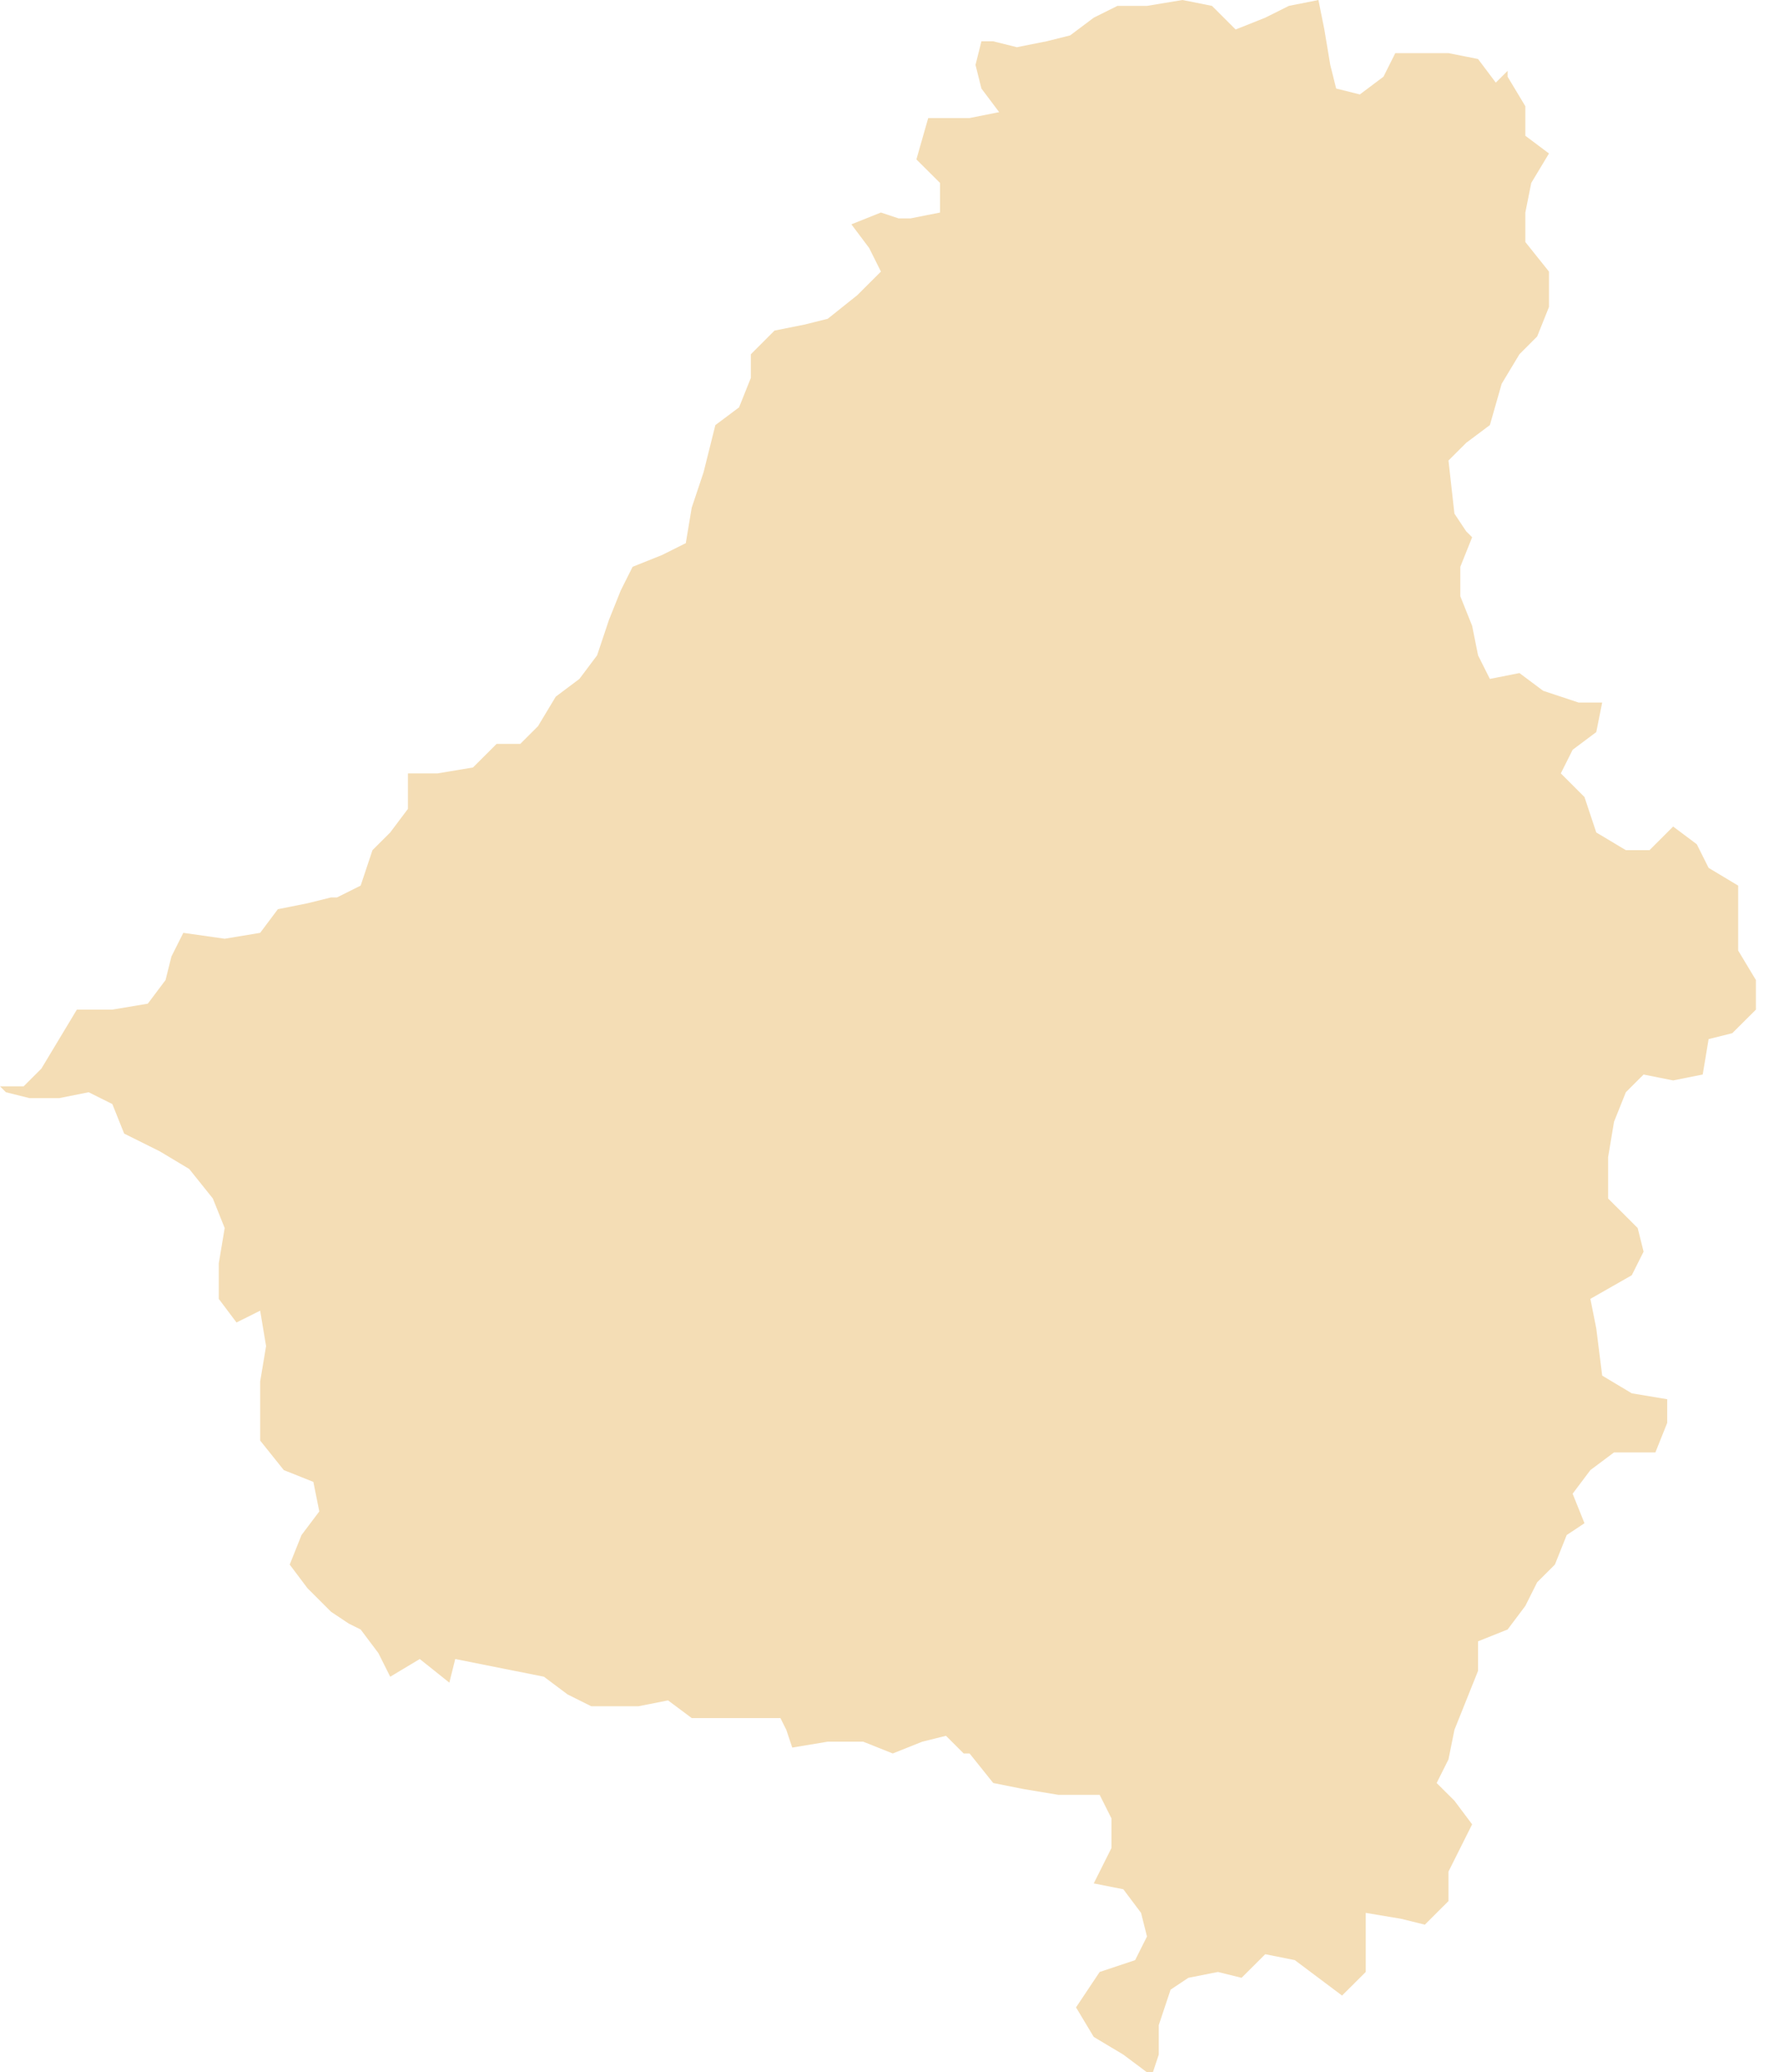 <?xml version="1.0" encoding="UTF-8"?>
<svg width="67px" height="78px" viewBox="0 0 67 78" version="1.1" xmlns="http://www.w3.org/2000/svg" xmlns:xlink="http://www.w3.org/1999/xlink">
    <!-- Generator: Sketch 50.2 (55047) - http://www.bohemiancoding.com/sketch -->
    <title>Bareilly</title>
    <desc>Created with Sketch.</desc>
    <defs></defs>
    <g id="Page-1" stroke="none" stroke-width="1" fill="none" fill-rule="evenodd">
        <polyline id="Bareilly" fill="#F4DDB5" fill-rule="nonzero" points="36.962 1.555 37.407 1.555 38.299 1.777 39.411 1.555 40.302 1.333 41.192 0.666 42.083 0.222 43.197 0.222 44.532 0 45.646 0.222 46.536 1.11 47.651 0.666 48.54 0.222 49.654 0 49.877 1.11 50.1 2.443 50.322 3.332 51.213 3.555 52.104 2.887 52.549 1.999 54.552 1.999 55.666 2.221 56.334 3.11 56.779 2.666 56.779 2.887 57.447 3.999 57.447 5.11 58.337 5.777 57.669 6.887 57.447 7.999 57.447 9.11 58.337 10.222 58.337 11.555 57.892 12.665 57.224 13.334 56.556 14.444 56.111 16 55.22 16.667 54.552 17.333 54.776 19.333 55.22 20 55.443 20.222 54.998 21.334 54.998 22.443 55.443 23.555 55.666 24.666 56.111 25.554 57.224 25.333 58.115 25.999 59.451 26.443 60.341 26.443 60.118 27.555 59.228 28.221 58.783 29.11 59.674 30 60.118 31.333 61.232 31.999 62.123 31.999 63.013 31.11 63.904 31.777 64.349 32.666 65.462 33.333 65.462 35.777 66.131 36.889 66.131 38.001 65.239 38.889 64.349 39.111 64.127 40.444 63.013 40.666 61.9 40.444 61.232 41.111 60.787 42.222 60.564 43.556 60.564 45.11 61.678 46.222 61.9 47.111 61.455 47.999 59.896 48.888 60.118 49.999 60.341 51.777 61.455 52.443 62.79 52.666 62.79 53.555 62.345 54.667 60.787 54.667 59.896 55.333 59.228 56.222 59.674 57.333 59.005 57.777 58.56 58.889 57.892 59.555 57.447 60.444 56.779 61.333 55.666 61.777 55.666 62.889 54.776 65.11 54.552 66.222 54.107 67.111 54.776 67.777 55.443 68.666 54.552 70.445 54.552 71.555 53.662 72.443 52.771 72.222 51.436 71.999 51.436 74.223 50.544 75.111 48.764 73.777 47.651 73.555 46.759 74.443 45.868 74.223 44.755 74.443 44.087 74.888 43.641 76.223 43.641 77.334 43.419 78 43.197 78 42.306 77.334 41.192 76.667 40.525 75.556 41.415 74.223 42.751 73.777 43.197 72.888 42.974 71.999 42.306 71.11 41.192 70.89 41.86 69.556 41.86 68.444 41.415 67.556 39.857 67.556 38.521 67.333 37.407 67.111 36.516 65.999 36.294 65.999 35.627 65.334 34.736 65.555 33.623 65.999 32.509 65.555 31.173 65.555 29.837 65.777 29.614 65.11 29.392 64.666 26.051 64.666 25.16 64.001 24.048 64.221 22.266 64.221 21.376 63.777 20.485 63.11 17.145 62.444 16.923 63.333 15.809 62.444 14.696 63.11 14.251 62.222 13.583 61.333 13.137 61.111 12.47 60.667 11.579 59.778 10.911 58.889 11.356 57.777 12.025 56.889 11.802 55.777 10.688 55.333 9.798 54.221 9.798 51.999 10.021 50.665 9.798 49.332 8.907 49.777 8.239 48.888 8.239 47.555 8.462 46.222 8.016 45.11 7.126 43.999 6.012 43.332 4.676 42.667 4.231 41.556 3.34 41.111 2.227 41.333 1.113 41.333 0.223 41.111 0 40.888 0.891 40.888 1.558 40.222 2.895 38.001 4.231 38.001 5.567 37.777 6.234 36.889 6.457 36 6.904 35.111 8.462 35.333 9.798 35.111 10.465 34.221 11.579 33.999 12.47 33.778 12.692 33.778 13.583 33.333 14.028 31.999 14.696 31.333 15.364 30.444 15.364 29.11 16.477 29.11 17.813 28.887 18.704 27.999 19.595 27.999 20.262 27.333 20.93 26.222 21.821 25.554 22.488 24.666 22.934 23.333 23.379 22.223 23.825 21.334 24.938 20.888 25.828 20.444 26.051 19.11 26.497 17.777 26.942 16 27.834 15.333 28.279 14.222 28.279 13.334 29.169 12.443 30.283 12.221 31.173 11.999 32.286 11.111 33.177 10.222 32.732 9.332 32.064 8.443 33.177 7.999 33.845 8.221 34.29 8.221 35.404 7.999 35.404 6.887 34.513 6 34.958 4.443 36.516 4.443 37.63 4.221 36.962 3.332 36.739 2.443 36.962 1.555"></polyline>
    </g>
</svg>